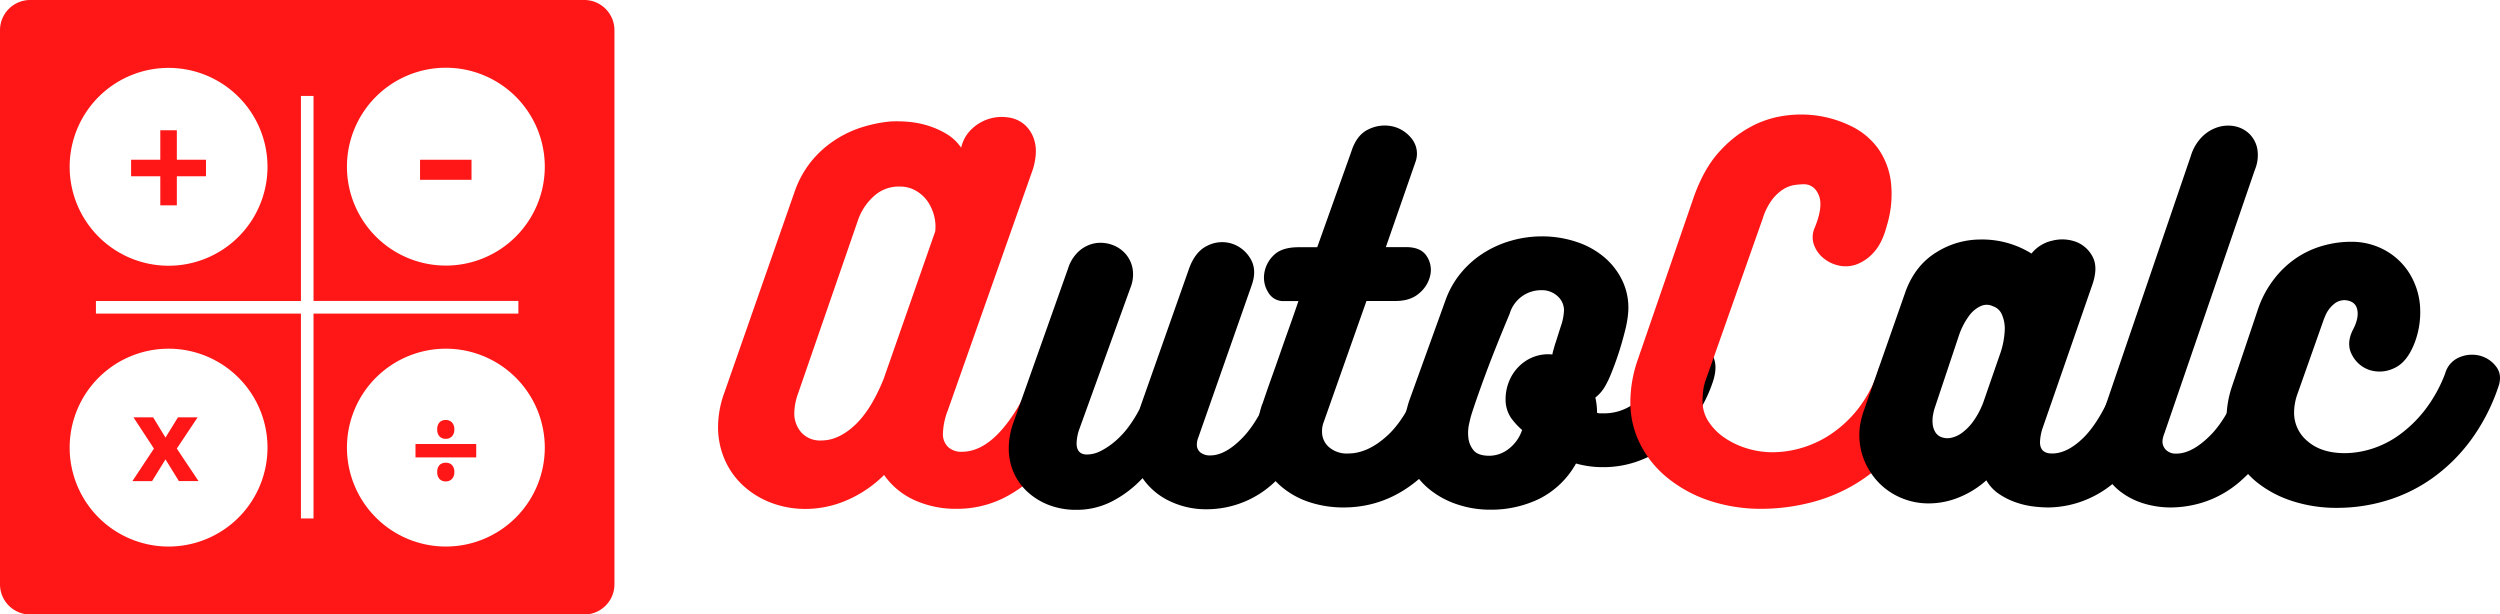 <svg id="Camada_1" data-name="Camada 1" xmlns="http://www.w3.org/2000/svg" viewBox="0 0 960.37 236.03"><defs><style>.cls-1{fill:#ff1616;}</style></defs><title>Auto Calc</title><path class="cls-1" d="M253.3,367.54H40.48a11.6,11.6,0,0,0-11.61,11.6V592a11.6,11.6,0,0,0,11.61,11.6H253.3A11.61,11.61,0,0,0,264.91,592V379.14A11.61,11.61,0,0,0,253.3,367.54ZM93.63,393.62a38,38,0,1,1-38,38A38,38,0,0,1,93.63,393.62Zm0,183.87a38,38,0,1,1,38-38A38,38,0,0,1,93.63,577.49Zm55.68-10.78h-4.84V488H65.72v-4.84h78.75V404.4h4.84v78.74H228V488H149.31Zm50.84,10.78a38,38,0,1,1,38-38A38,38,0,0,1,200.15,577.49Zm0-107.93a38,38,0,1,1,38-38A38,38,0,0,1,200.15,469.56Z" transform="translate(-28.87 -367.54)"/><path class="cls-1" d="M190.23,436.61v-7.7H210v7.7Z" transform="translate(-28.87 -367.54)"/><path class="cls-1" d="M90.45,435.25H79.23V428.9H90.45V417.59H96.8V428.9H108v6.35H96.8v11.17H90.45Z" transform="translate(-28.87 -367.54)"/><path class="cls-1" d="M88,539.86l-7.86-12H87.7l4.74,7.78,4.79-7.78h7.56l-8,12,8.33,12.47H97.57L92.44,544l-5.16,8.37H79.72Z" transform="translate(-28.87 -367.54)"/><path class="cls-1" d="M188.48,543.24V538.1h23.33v5.14Zm8.36-10.78a3.73,3.73,0,0,1,.87-2.67,3.21,3.21,0,0,1,2.42-.9,3.08,3.08,0,0,1,2.42,1,3.79,3.79,0,0,1,.85,2.62,3.71,3.71,0,0,1-.87,2.6,3.1,3.1,0,0,1-2.4,1,3.19,3.19,0,0,1-2.41-.92A3.68,3.68,0,0,1,196.84,532.46Zm0,16.4a3.67,3.67,0,0,1,.87-2.67,3.24,3.24,0,0,1,2.42-.88,3.13,3.13,0,0,1,2.41.92,3.7,3.7,0,0,1,.86,2.63,3.76,3.76,0,0,1-.87,2.61,3.08,3.08,0,0,1-2.4,1,3.19,3.19,0,0,1-2.41-.92A3.7,3.7,0,0,1,196.84,548.86Z" transform="translate(-28.87 -367.54)"/><path class="cls-1" d="M428.48,505.1q1.72-5.39,5.86-7.47a11.93,11.93,0,0,1,8.1-1.22,10.3,10.3,0,0,1,6.38,4.26q2.42,3.39.69,8.78a145.81,145.81,0,0,1-9.14,21.65,79.38,79.38,0,0,1-11.72,16.95,48.58,48.58,0,0,1-14.65,11A40.25,40.25,0,0,1,396.25,563a38.26,38.26,0,0,1-16-3.3A28.47,28.47,0,0,1,368.49,550a46,46,0,0,1-14.39,9.74,40,40,0,0,1-15.6,3.3,36.88,36.88,0,0,1-13.36-2.35,33.23,33.23,0,0,1-10.69-6.52,29.68,29.68,0,0,1-7.15-10,31.22,31.22,0,0,1-2.59-12.78,38.79,38.79,0,0,1,2.42-13l27.23-77.89a38.72,38.72,0,0,1,6.29-11.13,39.19,39.19,0,0,1,8.8-7.91,41.68,41.68,0,0,1,10.42-5,54.15,54.15,0,0,1,11-2.26,51.09,51.09,0,0,1,6.46.09,36.24,36.24,0,0,1,7.59,1.39,32.82,32.82,0,0,1,7.41,3.22,17.85,17.85,0,0,1,5.77,5.39,14,14,0,0,1,4-7.13,16.66,16.66,0,0,1,14-4.52,12,12,0,0,1,6.46,2.87,12.83,12.83,0,0,1,3.8,6.52q1.11,4.17-.61,10.25L393,525.1a26.68,26.68,0,0,0-1.9,8.87,6.82,6.82,0,0,0,2,5.3,7.42,7.42,0,0,0,5.25,1.82q8.44,0,16.29-9.56T428.48,505.1Zm-84.12,31.65q6.56,0,12.84-5.83t11.12-17.82l19.82-56.68a16.66,16.66,0,0,0-.51-6.26A16.87,16.87,0,0,0,385,444.6a14,14,0,0,0-4.49-3.91,12,12,0,0,0-5.94-1.48,14,14,0,0,0-9.66,3.39,22,22,0,0,0-6.55,9.82L335.4,518.84A23.37,23.37,0,0,0,334,526a11.08,11.08,0,0,0,2.76,7.74A9.72,9.72,0,0,0,344.36,536.75Z" transform="translate(-28.87 -367.54)"/><path d="M519,512.75q1.54-5,5.6-6.78a12.8,12.8,0,0,1,7.93-.87,11.29,11.29,0,0,1,6.38,3.92c1.66,2,2,4.6.94,7.73a107,107,0,0,1-10.34,22.52,63.29,63.29,0,0,1-11.89,14.26,37.79,37.79,0,0,1-25.17,9.64A32.09,32.09,0,0,1,478.12,560a26.2,26.2,0,0,1-10.34-8.78,43,43,0,0,1-11.29,8.69,29.52,29.52,0,0,1-14.22,3.48,28.8,28.8,0,0,1-10.17-1.74,25.81,25.81,0,0,1-8.19-4.87,22.1,22.1,0,0,1-5.52-7.47,22.83,22.83,0,0,1-2-9.57,29.37,29.37,0,0,1,1.55-9.21l21.21-59.81a15,15,0,0,1,4.39-6.87,12.73,12.73,0,0,1,6-2.87,13,13,0,0,1,6.3.52,12.37,12.37,0,0,1,5.25,3.39,11.77,11.77,0,0,1,2.85,5.74,13.78,13.78,0,0,1-.86,7.56L443.3,532.92a18.36,18.36,0,0,0-.86,4.87q0,4.35,4,4.35a11.81,11.81,0,0,0,5.34-1.39,28.47,28.47,0,0,0,5.52-3.74,33.4,33.4,0,0,0,5.08-5.48,49.38,49.38,0,0,0,4.22-6.78l19-53.9q2.4-6.78,7.24-9a12.49,12.49,0,0,1,9.3-.7,12.78,12.78,0,0,1,7.07,5.74q2.6,4.26.52,10.17L489.16,535.7a7.42,7.42,0,0,0-.52,2.61,3.75,3.75,0,0,0,1.38,3.05,5.83,5.83,0,0,0,3.79,1.13q5.87,0,12.58-7T519,512.75Z" transform="translate(-28.87 -367.54)"/><path d="M574.48,513.62a11.08,11.08,0,0,1,6-6.78,12.82,12.82,0,0,1,7.93-.87,10.39,10.39,0,0,1,6.12,3.92c1.55,2,1.81,4.6.78,7.73q-7.43,21.57-20.52,33.21T545,562.48a41.79,41.79,0,0,1-12.72-1.91A32.25,32.25,0,0,1,521.75,555a27.91,27.91,0,0,1-7.28-8.86,25.14,25.14,0,0,1-2.74-11.83,37.57,37.57,0,0,1,2.06-11.65v.18q1.88-5.57,3.59-10.35t3.34-9.47q1.62-4.69,3.34-9.48t3.6-10.34H522a6.56,6.56,0,0,1-5.86-3.22,10.62,10.62,0,0,1-1.64-7.13,12,12,0,0,1,3.53-7.13q3.11-3.21,9.66-3.21h7.19l13.08-36.69q2.07-6.6,6.81-8.69a14,14,0,0,1,9.22-1,13,13,0,0,1,7.33,4.87,9.21,9.21,0,0,1,1.29,8.78l-11.37,32.69H569q5.52,0,7.76,3.21a9.54,9.54,0,0,1,1.64,7.13,12.33,12.33,0,0,1-4.05,7.13q-3.45,3.22-9.31,3.22H553.79l-16.37,46.38a9.55,9.55,0,0,0-.69,3.84,7.74,7.74,0,0,0,2.67,5.93,10.44,10.44,0,0,0,7.33,2.44q7.57,0,15.08-6.87T574.48,513.62Z" transform="translate(-28.87 -367.54)"/><path d="M642.4,526.14a3.61,3.61,0,0,0,1.2.18h1.21a19.27,19.27,0,0,0,13.36-5.05,31.8,31.8,0,0,0,8.53-13.21q1.72-5.74,5.86-7.82a11.31,11.31,0,0,1,8-1.13A9.6,9.6,0,0,1,686.7,504q2.24,3.91.17,10.18a53.89,53.89,0,0,1-6.21,12.77,45.4,45.4,0,0,1-9.48,10.44,46.18,46.18,0,0,1-12.24,7,39.16,39.16,0,0,1-14.3,2.61,38.35,38.35,0,0,1-10.35-1.4,33.25,33.25,0,0,1-14.13,13.57,42.58,42.58,0,0,1-18.79,4.17,39.78,39.78,0,0,1-12.58-2,33.83,33.83,0,0,1-10.69-5.74,27.45,27.45,0,0,1-7.41-9.21,26.86,26.86,0,0,1-2.76-12.26,32.37,32.37,0,0,1,.6-6.09,60.76,60.76,0,0,1,1.64-6.43l14-38.77A34.67,34.67,0,0,1,590,472.5a36.74,36.74,0,0,1,8.71-7.73A40.22,40.22,0,0,1,609.38,460a42.81,42.81,0,0,1,11.81-1.66,41.68,41.68,0,0,1,13.19,2.09,32,32,0,0,1,10.86,6,27.1,27.1,0,0,1,7.07,9.39,24.22,24.22,0,0,1,2,12.08,41.23,41.23,0,0,1-1.21,6.78c-.69,2.78-1.49,5.6-2.41,8.43s-1.9,5.51-2.93,8a35.06,35.06,0,0,1-2.59,5.31,14.45,14.45,0,0,1-3.44,3.82,27.74,27.74,0,0,1,.6,4.26Q642.4,526.32,642.4,526.14Zm-16-26.77q.87-2.79,2.07-6.52a20.82,20.82,0,0,0,1.21-6.18,7.26,7.26,0,0,0-2.41-5.3,8.79,8.79,0,0,0-6.38-2.35,12.56,12.56,0,0,0-12.07,9q-5.68,13.57-9.13,22.87t-5.35,15.21c-.34,1-.72,2.47-1.12,4.26a16,16,0,0,0-.26,5.48,8.8,8.8,0,0,0,2.07,4.78q1.72,2,6,2a12.08,12.08,0,0,0,7.24-2.52,15.16,15.16,0,0,0,5.18-7,.48.48,0,0,1,.17-.35,27.5,27.5,0,0,1-4.31-4.7,12.63,12.63,0,0,1-2.07-7.12,18,18,0,0,1,1.47-7.22,16.92,16.92,0,0,1,4-5.74,16,16,0,0,1,5.69-3.47,15.57,15.57,0,0,1,6.81-.79,13.14,13.14,0,0,1,.51-2.08C625.9,500.93,626.13,500.18,626.36,499.37Z" transform="translate(-28.87 -367.54)"/><path class="cls-1" d="M750.13,510.84A8.33,8.33,0,0,1,755,504.5a12.66,12.66,0,0,1,7.84-.79,11.13,11.13,0,0,1,6.55,4.18c1.73,2.2,2,5.1.87,8.69a62.66,62.66,0,0,1-11.21,21.65,67.78,67.78,0,0,1-16,14.34,63.28,63.28,0,0,1-18.53,8,77.22,77.22,0,0,1-18.7,2.43,62.64,62.64,0,0,1-20.52-3.21,51,51,0,0,1-16-8.79,39.57,39.57,0,0,1-10.43-13,35.5,35.5,0,0,1-3.7-16,49.74,49.74,0,0,1,2.93-16.52l21.55-62.59q4-11,9.91-17.3A44.55,44.55,0,0,1,701.86,416a38.49,38.49,0,0,1,12.5-4A43.63,43.63,0,0,1,740,416a27.66,27.66,0,0,1,10.35,8.6,28.41,28.41,0,0,1,4.91,12.87,41.12,41.12,0,0,1-1.55,16.69q-1.72,6.61-4.83,10.09a16.82,16.82,0,0,1-6.63,4.78,12.11,12.11,0,0,1-7,.52,13.86,13.86,0,0,1-5.94-2.87,11.85,11.85,0,0,1-3.62-5.13A8.81,8.81,0,0,1,726,455q3.27-8,1.63-12.26c-1.09-2.84-3-4.31-5.6-4.43a31.26,31.26,0,0,0-3.53.26,11.42,11.42,0,0,0-4.4,1.57,16.15,16.15,0,0,0-4.39,4,23.65,23.65,0,0,0-3.71,7.39L684.28,513.1a18.31,18.31,0,0,0-1.12,4.44,35.2,35.2,0,0,0-.26,4.08,14.16,14.16,0,0,0,2.33,7.91,22,22,0,0,0,6.12,6.17,30.92,30.92,0,0,0,8.62,4.09,33.75,33.75,0,0,0,10,1.48,39.89,39.89,0,0,0,10.95-1.65,40.6,40.6,0,0,0,11.29-5.31,45.14,45.14,0,0,0,10.17-9.39A49.54,49.54,0,0,0,750.13,510.84Z" transform="translate(-28.87 -367.54)"/><path d="M841.14,515.88a13.94,13.94,0,0,1,3.62-6.08,12.42,12.42,0,0,1,11-3.3,8.72,8.72,0,0,1,4.74,2.43,9,9,0,0,1,2.41,4.95,13.38,13.38,0,0,1-1.2,7.22c-.69,1.86-1.3,3.33-1.81,4.43s-1.13,2.47-1.81,4.09a78.09,78.09,0,0,1-9.66,15.73,50.69,50.69,0,0,1-10.68,10.09,40.14,40.14,0,0,1-11.21,5.39,39.51,39.51,0,0,1-11,1.65,51,51,0,0,1-5.26-.35,32.18,32.18,0,0,1-6.64-1.48,27.75,27.75,0,0,1-6.63-3.21,15.73,15.73,0,0,1-5.09-5.39,35.69,35.69,0,0,1-10.43,6.52,30.77,30.77,0,0,1-11.63,2.35,26.84,26.84,0,0,1-10.6-2.09,26.11,26.11,0,0,1-8.45-5.65,26.87,26.87,0,0,1-5.6-8.35,25.3,25.3,0,0,1-2.07-10.17,25.56,25.56,0,0,1,.43-4.69,33.25,33.25,0,0,1,1.29-4.7L761,479.2q3.78-9.92,11.8-14.78a31.69,31.69,0,0,1,16.64-4.87,35.83,35.83,0,0,1,19.82,5.39,14.07,14.07,0,0,1,8-4.95,15.34,15.34,0,0,1,9.05.43,12,12,0,0,1,6.38,5.65q2.24,4.1,0,10.69L813.39,532.4a19.82,19.82,0,0,0-.86,5q0,4.35,4.65,4.35,5.87,0,12.07-6.09T841.14,515.88ZM775.47,535.7a6.32,6.32,0,0,0,3,0,10.77,10.77,0,0,0,3.88-1.73,19.69,19.69,0,0,0,4.31-4.26,31.17,31.17,0,0,0,4.14-7.74l6.2-17.91a31.76,31.76,0,0,0,2-10,13.45,13.45,0,0,0-1.12-5.73,5.7,5.7,0,0,0-2.25-2.61,6.74,6.74,0,0,0-1.37-.61,4.76,4.76,0,0,0-1.47-.44,5.63,5.63,0,0,0-3.19.53,11.55,11.55,0,0,0-4.05,3.3,27.63,27.63,0,0,0-4.22,8.08l-9,26.95a20.41,20.41,0,0,0-.86,3.22,12.79,12.79,0,0,0-.17,3.65,7.29,7.29,0,0,0,1.12,3.31A4.77,4.77,0,0,0,775.47,535.7Z" transform="translate(-28.87 -367.54)"/><path d="M860.27,534.14a10.26,10.26,0,0,0-.51,1.65,6,6,0,0,0-.18,1.31,4.54,4.54,0,0,0,1.38,3.3,5.33,5.33,0,0,0,4,1.39q6,0,13-7t12.85-22.77q2.24-5.91,6.37-7.83a11.31,11.31,0,0,1,7.93-.86,10.23,10.23,0,0,1,6,4.52q2.24,3.48.68,8.17a94.05,94.05,0,0,1-10.42,22.51A64.21,64.21,0,0,1,889,552.83a40.44,40.44,0,0,1-13.18,7.48,42.22,42.22,0,0,1-12.93,2.17A35.53,35.53,0,0,1,852,560.83a28,28,0,0,1-9-4.78,22.34,22.34,0,0,1-6.12-7.74,24.2,24.2,0,0,1-2.24-10.69,35.2,35.2,0,0,1,2.07-11.3l33.78-98.93a17.58,17.58,0,0,1,4.4-7.39,14.87,14.87,0,0,1,6.12-3.65,13.24,13.24,0,0,1,6.55-.27A11.2,11.2,0,0,1,893,419a11,11,0,0,1,3,5.65,14.62,14.62,0,0,1-.95,8.18Z" transform="translate(-28.87 -367.54)"/><path d="M968.18,511a9.4,9.4,0,0,1,5.6-6.26,12.28,12.28,0,0,1,7.85-.53,11.4,11.4,0,0,1,6.2,4.26q2.42,3.22.69,7.92a74.85,74.85,0,0,1-10.69,20.51,65.68,65.68,0,0,1-14.73,14.43,60.41,60.41,0,0,1-17.5,8.52,65.49,65.49,0,0,1-18.79,2.78,54.84,54.84,0,0,1-17.32-2.6A42.62,42.62,0,0,1,896,552.92a31.64,31.64,0,0,1-8.7-10.87,31,31,0,0,1-3.11-13.82,38.65,38.65,0,0,1,2.07-12.17l9.83-29.21A39.35,39.35,0,0,1,902.25,475a36.87,36.87,0,0,1,8.62-8.26A35.17,35.17,0,0,1,921,462,39.05,39.05,0,0,1,932,460.42a26.47,26.47,0,0,1,12.84,3.13,25.45,25.45,0,0,1,9.31,8.52,27.76,27.76,0,0,1,4.31,12.34,33.11,33.11,0,0,1-2,14.78q-2.94,7.65-8,9.83a12.68,12.68,0,0,1-9.48.61,11.75,11.75,0,0,1-6.63-5.83q-2.25-4.26.34-9.48,2.42-4.51,1.72-7.82t-4.65-3.65a6.25,6.25,0,0,0-4.48,1.65,11.48,11.48,0,0,0-3.45,5.13v-.17l-10.69,30.25a22.2,22.2,0,0,0-1,6.26,14.13,14.13,0,0,0,5.26,11.13q5.25,4.51,14.22,4.52A35,35,0,0,0,939.82,540a37,37,0,0,0,10.61-5.3,48.63,48.63,0,0,0,9.82-9.47A54.49,54.49,0,0,0,968.18,511Z" transform="translate(-28.87 -367.54)"/></svg>
